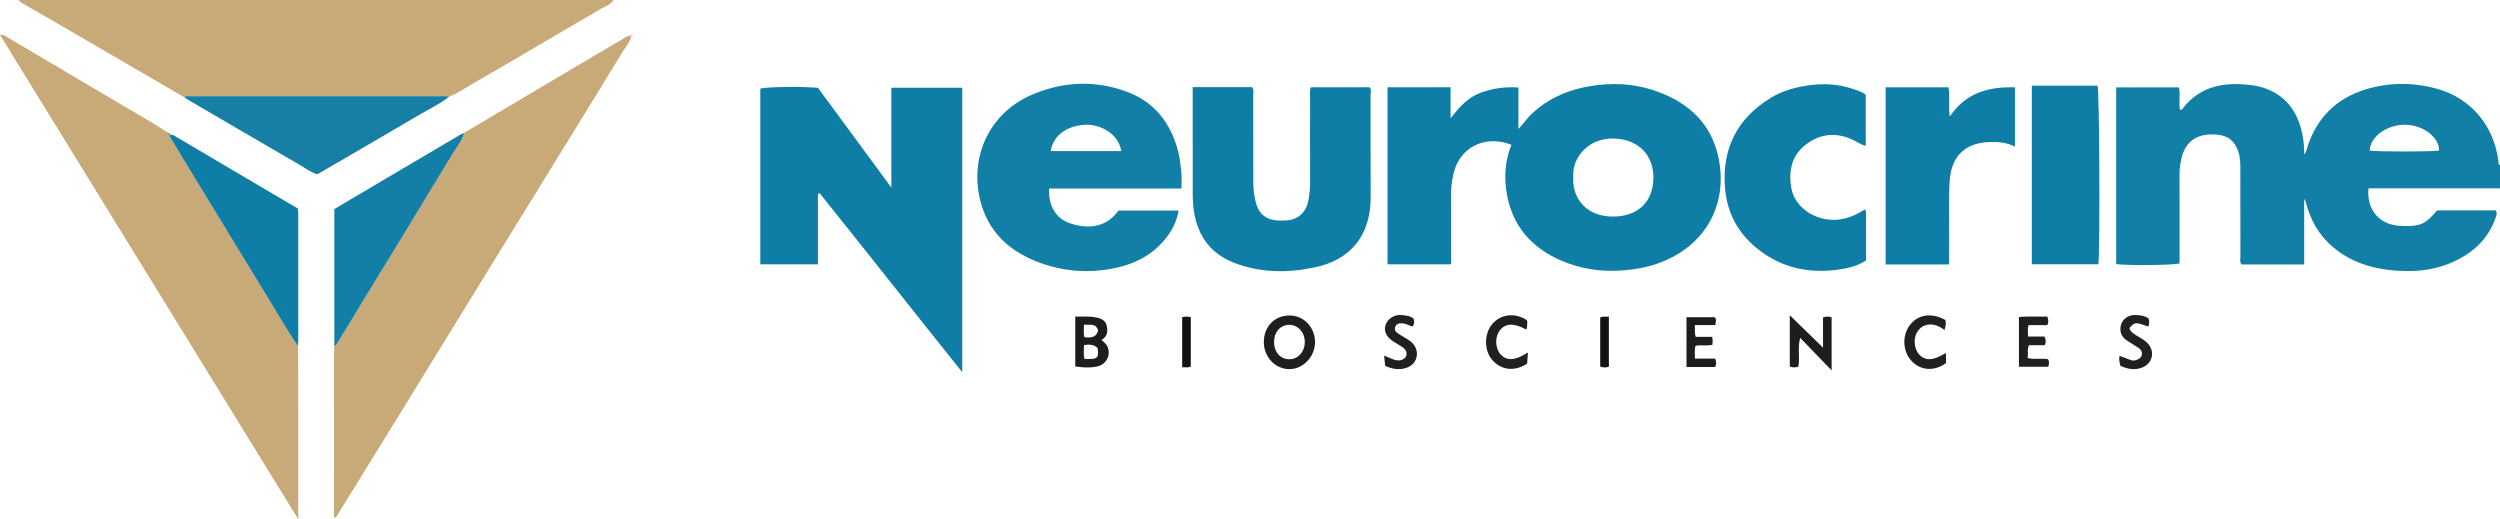 <?xml version="1.0" encoding="iso-8859-1"?>
<!-- Generator: Adobe Illustrator 27.0.0, SVG Export Plug-In . SVG Version: 6.00 Build 0)  -->
<svg version="1.1" id="Layer_1" xmlns="http://www.w3.org/2000/svg" xmlns:xlink="http://www.w3.org/1999/xlink" x="0px" y="0px"
	 viewBox="0 0 336.586 69.911" style="enable-background:new 0 0 336.586 69.911;" xml:space="preserve">
<g>
	<path style="fill:#127FA7;" d="M336.586,25.353c-5.905,0-11.811,0-17.704,0c-0.289,2.811,1.389,4.831,4.086,5.043
		c0.279,0.022,0.558,0.037,0.838,0.04c2.084,0.027,2.793-0.318,4.319-2.113c2.602,0,5.23,0,7.9,0
		c0.217,0.414,0.058,0.769-0.078,1.14c-1.052,2.878-3.159,4.702-5.901,5.896c-1.893,0.824-3.92,1.152-5.936,1.135
		c-3.642-0.031-7.114-0.787-10.015-3.229c-1.933-1.628-3.068-3.716-3.68-6.125c-0.018-0.071-0.066-0.135-0.192-0.383
		c0,3.047,0,5.915,0,8.846c-2.87,0-5.651,0-8.441,0c-0.27-0.355-0.143-0.768-0.144-1.152c-0.01-3.826-0.001-7.652-0.01-11.477
		c-0.002-0.872,0.011-1.746-0.286-2.595c-0.522-1.492-1.432-2.156-3.012-2.267c-2.903-0.203-4.141,1.28-4.592,3.067
		c-0.191,0.759-0.305,1.552-0.301,2.356c0.017,3.587,0.007,7.173,0.007,10.76c0,0.396,0,0.792,0,1.175
		c-0.857,0.237-6.961,0.298-8.534,0.087c0-7.9,0-15.81,0-23.793c2.806,0,5.583,0,8.43,0c0.266,0.966-0.031,2.005,0.16,2.994
		c0.362,0.076,0.417-0.226,0.555-0.392c2.136-2.588,4.988-3.253,8.163-2.997c0.867,0.07,1.739,0.178,2.577,0.462
		c2.979,1.011,4.535,3.195,5.167,6.165c0.191,0.899,0.257,1.806,0.273,2.84c0.322-0.455,0.363-0.886,0.499-1.284
		c1.45-4.243,4.467-6.769,8.772-7.795c2.875-0.685,5.758-0.597,8.617,0.199c4.563,1.27,7.621,4.966,8.24,9.663
		c0.029,0.223-0.063,0.491,0.222,0.624C336.586,23.28,336.586,24.317,336.586,25.353z M319.044,20.273
		c1.163,0.169,8.351,0.161,9.337,0c0.049-1.774-2.13-3.441-4.539-3.478C321.432,16.757,319.11,18.347,319.044,20.273z"/>
	<path style="fill:#C8A978;" d="M82.607,0c-0.396,0.646-1.123,0.839-1.717,1.189c-6.496,3.824-13.009,7.619-19.52,11.416
		c-0.272,0.158-0.577,0.258-0.867,0.386c-0.158-0.014-0.317-0.04-0.475-0.04c-11.513-0.002-23.026-0.003-34.54,0
		c-0.226,0-0.484-0.089-0.653,0.16c-4.452-2.594-8.903-5.19-13.358-7.78c-2.641-1.535-5.289-3.056-7.93-4.59
		C3.178,0.527,2.761,0.373,2.504,0C29.205,0,55.906,0,82.607,0z"/>
	<path style="fill:#0F7EA6;" d="M203.49,19.489c-3.578-1.382-6.974,0.342-7.798,3.879c-0.225,0.965-0.339,1.954-0.338,2.951
		c0.003,2.67,0.001,5.34,0.001,8.01c0,0.393,0,0.786,0,1.257c-2.876,0-5.682,0-8.541,0c0-7.958,0-15.868,0-23.837
		c2.837,0,5.616,0,8.485,0c0,1.316,0,2.612,0,4.2c1.201-1.59,2.358-2.836,4.015-3.45c1.618-0.6,3.288-0.845,5.121-0.717
		c0,1.828,0,3.588,0,5.577c0.691-0.708,1.09-1.349,1.626-1.872c2.5-2.443,5.551-3.604,8.972-4.026
		c2.909-0.359,5.731-0.06,8.443,0.989c4.076,1.576,6.936,4.316,7.88,8.721c1.272,5.937-1.362,11.436-7.269,13.953
		c-1.804,0.769-3.698,1.138-5.669,1.284c-2.837,0.21-5.558-0.191-8.151-1.292c-4.062-1.724-6.689-4.717-7.412-9.114
		C202.5,23.839,202.612,21.634,203.49,19.489z M211.811,23.843c-0.149,3.074,1.961,5.334,5.384,5.315
		c3.334-0.018,5.387-1.989,5.411-5.217c0.023-3.07-2.011-5.152-5.249-5.29C214.024,18.51,211.644,21.048,211.811,23.843z"/>
	<path style="fill:#C8AA79;" d="M85.015,4.793c-0.171,0.844-0.751,1.476-1.179,2.177c-3.352,5.489-6.733,10.96-10.107,16.436
		c-2.624,4.258-5.254,8.512-7.876,12.771c-3.62,5.883-7.23,11.771-10.852,17.653c-3.226,5.24-6.461,10.474-9.696,15.708
		c-0.038,0.061-0.119,0.096-0.202,0.161c-0.236-0.106-0.127-0.327-0.127-0.482c-0.007-7.334-0.006-14.667-0.004-22.001
		c0-0.198,0.025-0.397,0.039-0.595c0.227-0.111,0.333-0.317,0.459-0.524c1.979-3.254,3.971-6.499,5.954-9.751
		c3.181-5.216,6.37-10.426,9.523-15.659c0.546-0.907,1.28-1.722,1.529-2.795c4.473-2.652,8.946-5.307,13.421-7.957
		c2.565-1.518,5.129-3.037,7.706-4.535c0.436-0.254,0.836-0.622,1.39-0.63L85.015,4.793z"/>
	<path style="fill:#C8AA78;" d="M40.117,46.592c0.013,1.115,0.037,2.23,0.038,3.345c0.004,6.137,0.002,12.274,0.002,18.411
		c0,0.437,0,0.874,0,1.562C26.706,48.067,13.38,26.426,0,4.698c0.494-0.071,0.764,0.182,1.036,0.343
		c4.895,2.888,9.779,5.795,14.676,8.68c2.324,1.369,4.683,2.681,6.941,4.16c0.013,0.158,0.06,0.288,0.252,0.294l-0.011-0.013
		c-0.066,0.265,0.099,0.455,0.221,0.657c0.797,1.325,1.592,2.651,2.397,3.971C29,28.511,32.481,34.236,35.987,39.946
		C37.352,42.169,38.621,44.451,40.117,46.592z"/>
	<path style="fill:#0E7EA6;" d="M120.003,25.248c0-4.654,0-9.013,0-13.437c3.22,0,6.354,0,9.55,0c0,12.715,0,25.394,0,38.304
		c-6.509-8.125-12.812-16.149-19.2-24.103c-0.077,0.036-0.154,0.073-0.231,0.109c0,3.133,0,6.266,0,9.47c-2.625,0-5.158,0-7.757,0
		c0-7.902,0-15.78,0-23.665c0.803-0.23,5.513-0.302,7.754-0.107C113.34,16.197,116.586,20.606,120.003,25.248z"/>
	<path style="fill:#127FA7;" d="M159.067,25.382c-6.032,0-11.927,0-17.816,0c-0.136,2.209,0.845,3.978,2.696,4.639
		c2.093,0.747,4.868,0.877,6.632-1.68c2.656,0,5.319,0,8.102,0c-0.255,1.564-0.952,2.828-1.898,3.96
		c-1.731,2.071-4.019,3.233-6.613,3.779c-3.668,0.771-7.283,0.475-10.758-0.932c-3.75-1.518-6.402-4.088-7.425-8.119
		c-1.469-5.786,1.087-11.891,7.226-14.398c4.094-1.672,8.276-1.832,12.454-0.295c3.739,1.376,5.92,4.168,6.922,7.929
		c0.254,0.952,0.361,1.949,0.465,2.932C159.123,23.858,159.067,24.535,159.067,25.382z M150.958,20.337
		c-0.345-2.234-2.643-3.588-4.746-3.54c-2.188,0.05-4.368,1.169-4.755,3.54C144.602,20.337,147.736,20.337,150.958,20.337z"/>
	<path style="fill:#0E7EA6;" d="M160.578,11.733c2.767,0,5.389,0,7.992,0c0.275,0.355,0.158,0.725,0.158,1.068
		c0.01,3.903-0.003,7.806,0.012,11.709c0.004,1.03,0.117,2.056,0.425,3.049c0.416,1.338,1.366,2,2.728,2.116
		c0.396,0.034,0.797,0.031,1.195,0.009c1.652-0.091,2.73-1.027,3.055-2.654c0.163-0.819,0.248-1.643,0.245-2.484
		c-0.017-3.863-0.01-7.726-0.003-11.589c0.001-0.387-0.084-0.789,0.106-1.212c2.625,0,5.248,0,7.899,0
		c0.276,0.327,0.139,0.742,0.139,1.123c0.01,4.54-0.013,9.08,0.012,13.62c0.028,5.095-2.615,8.458-7.455,9.492
		c-3.675,0.785-7.346,0.782-10.903-0.587c-3.129-1.204-4.88-3.541-5.423-6.836c-0.157-0.952-0.18-1.896-0.18-2.849
		c-0.002-4.381-0.001-8.762-0.001-13.143C160.578,12.33,160.578,12.096,160.578,11.733z"/>
	<path style="fill:#0E7EA6;" d="M251.099,28.172c0.187,0.363,0.133,0.647,0.134,0.922c0.004,1.988,0.002,3.976,0.002,5.959
		c-1.14,0.762-2.393,1.051-3.636,1.23c-3.582,0.516-6.986-0.032-10.03-2.088c-3.187-2.152-5.045-5.127-5.334-8.999
		c-0.391-5.246,1.677-9.274,6.16-12.015c1.711-1.046,3.629-1.528,5.645-1.76c2.119-0.245,4.117,0.029,6.081,0.775
		c0.223,0.085,0.444,0.176,0.656,0.283c0.139,0.07,0.26,0.175,0.417,0.284c0,2.261,0,4.523,0,6.862
		c-0.719-0.136-1.237-0.582-1.83-0.846c-2.198-0.981-4.279-0.791-6.192,0.655c-1.978,1.496-2.4,3.597-1.997,5.887
		c0.363,2.066,2.185,3.663,4.325,4.129C247.553,29.898,249.339,29.319,251.099,28.172z"/>
	<path style="fill:#0F7EA6;" d="M262.416,35.606c-2.935,0-5.714,0-8.546,0c0-7.967,0-15.873,0-23.847c2.817,0,5.595,0,8.464,0
		c0.213,1.217-0.031,2.479,0.17,3.926c2.172-3.211,5.231-4.029,8.778-3.926c0,2.678,0,5.289,0,7.993
		c-1.069-0.56-2.213-0.671-3.397-0.632c-3.543,0.114-5.179,2.153-5.385,5.173c-0.157,2.3-0.068,4.617-0.081,6.927
		C262.41,32.647,262.416,34.074,262.416,35.606z"/>
	<path style="fill:#0F7EA6;" d="M273.553,11.531c3.037,0,5.948,0,8.853,0c0.248,0.88,0.347,21.335,0.115,24.05
		c-2.959,0-5.927,0-8.968,0C273.553,27.598,273.553,19.615,273.553,11.531z"/>
	<path style="fill:#177FA6;" d="M24.834,13.111c0.169-0.248,0.428-0.16,0.653-0.16c11.513-0.003,23.026-0.003,34.54,0
		c0.158,0,0.317,0.026,0.475,0.04c-1.284,1.017-2.77,1.706-4.169,2.533c-4.421,2.615-8.869,5.183-13.307,7.768
		c-0.102,0.059-0.213,0.104-0.357,0.173c-0.821-0.273-1.526-0.804-2.276-1.239c-5.063-2.936-10.114-5.893-15.168-8.845
		C25.089,13.302,24.964,13.202,24.834,13.111z"/>
	<path style="fill:#137FA6;" d="M62.477,17.893c-0.248,1.072-0.982,1.888-1.529,2.795c-3.153,5.232-6.342,10.443-9.523,15.659
		c-1.983,3.251-3.975,6.497-5.954,9.751c-0.126,0.208-0.232,0.413-0.459,0.524c0-6.133,0-12.267,0-18.476
		c2.232-1.321,4.487-2.657,6.744-3.99c3.394-2.004,6.789-4.007,10.185-6.007C62.111,18.049,62.298,17.978,62.477,17.893z"/>
	<path style="fill:#0E7EA6;" d="M40.117,46.592c-1.496-2.141-2.766-4.423-4.131-6.646C32.481,34.236,29,28.511,25.511,22.79
		c-0.805-1.32-1.599-2.646-2.397-3.971c-0.121-0.202-0.286-0.391-0.221-0.657c0.306-0.093,0.532,0.082,0.771,0.223
		c4.347,2.567,8.694,5.134,13.042,7.699c1.127,0.665,2.257,1.327,3.41,2.004c0.014,0.213,0.038,0.408,0.039,0.602
		c0.002,5.729,0.002,11.458,0,17.187C40.156,46.116,40.131,46.354,40.117,46.592z"/>
	<path style="fill:#201E1E;" d="M170.155,46.035c0.007-2.078,1.472-3.576,3.482-3.561c1.9,0.015,3.384,1.558,3.412,3.547
		c0.027,1.964-1.588,3.683-3.455,3.677C171.681,49.693,170.149,48.061,170.155,46.035z M171.531,46.052
		c0.004,1.353,0.835,2.3,2.029,2.313c1.209,0.013,2.133-1.027,2.11-2.375c-0.022-1.28-0.95-2.272-2.114-2.259
		C172.377,43.745,171.528,44.718,171.531,46.052z"/>
	<path style="fill:#1E1C1C;" d="M240.966,42.438c1.527,1.491,2.911,2.842,4.477,4.371c0-1.527,0-2.808,0-4.08
		c0.447-0.135,0.782-0.15,1.156-0.006c0,2.294,0,4.574,0,7.137c-1.482-1.531-2.799-2.892-4.237-4.377
		c-0.366,1.411-0.009,2.682-0.247,3.883c-0.404,0.123-0.748,0.142-1.149-0.021C240.966,47.104,240.966,44.855,240.966,42.438z"/>
	<path style="fill:#1E1C1C;" d="M144.768,42.63c0.912,0.015,1.772-0.07,2.636,0.075c0.696,0.117,1.384,0.34,1.581,1.074
		c0.201,0.747,0.152,1.52-0.691,2c0.351,0.299,0.689,0.555,0.853,0.979c0.394,1.02-0.109,2.128-1.162,2.501
		c-0.695,0.246-1.847,0.279-3.217,0.083C144.768,47.145,144.768,44.94,144.768,42.63z M145.952,46.458
		c-0.023,0.64-0.093,1.255,0.055,1.862c1.781,0.073,1.966-0.086,1.761-1.48C147.265,46.376,146.662,46.34,145.952,46.458z
		 M145.943,43.715c0.002,0.638-0.109,1.173,0.077,1.703c0.825,0.059,1.572,0.058,1.823-0.912
		C147.575,43.493,146.769,43.764,145.943,43.715z"/>
	<path style="fill:#201E1E;" d="M275.625,42.615c0.198,0.431,0.194,0.766,0.013,1.159c-0.816,0-1.646,0-2.531,0
		c-0.141,0.501-0.075,0.958-0.063,1.531c0.776,0,1.511,0,2.201,0c0.238,0.441,0.211,0.773,0.057,1.172c-0.701,0-1.413,0-2.123,0
		c-0.295,0.583-0.073,1.142-0.197,1.719c0.942,0.264,1.867-0.012,2.753,0.173c0.21,0.306,0.12,0.613,0.049,1.005
		c-1.283,0-2.581,0-3.965,0c0-2.165,0-4.37,0-6.685C273.07,42.546,274.361,42.664,275.625,42.615z"/>
	<path style="fill:#21201F;" d="M261.969,47.522c0.015,0.294,0.031,0.49,0.035,0.687c0.005,0.236,0.001,0.473,0.001,0.664
		c-1.536,1.142-3.353,1.038-4.588-0.215c-1.261-1.279-1.378-3.489-0.262-4.92c1.102-1.412,2.916-1.676,4.737-0.667
		c0.173,0.411,0.042,0.829-0.093,1.362c-0.765-0.582-1.582-0.916-2.525-0.658c-0.488,0.133-0.836,0.454-1.11,0.855
		c-0.6,0.883-0.484,2.352,0.234,3.11C259.223,48.613,260.313,48.57,261.969,47.522z"/>
	<path style="fill:#21201F;" d="M205.715,47.454c-0.043,0.585-0.078,1.052-0.111,1.502c-1.687,1.108-3.499,0.901-4.722-0.522
		c-1.097-1.275-1.072-3.556,0.053-4.84c1.161-1.326,3.036-1.525,4.626-0.491c0.127,0.27,0.036,0.548,0.031,0.823
		c-0.003,0.154,0.009,0.318-0.145,0.424c-1.615-0.885-2.735-0.849-3.509,0.116c-0.684,0.853-0.655,2.392,0.061,3.206
		C202.842,48.63,203.961,48.581,205.715,47.454z"/>
	<path style="fill:#1E1C1C;" d="M230.533,45.351c0.023,0.243,0.048,0.398,0.05,0.555c0.002,0.156-0.018,0.313-0.03,0.51
		c-0.752,0.195-1.514-0.012-2.265,0.135c-0.195,0.534-0.067,1.082-0.099,1.729c0.943,0,1.841,0,2.727,0
		c0.18,0.429,0.19,0.755-0.002,1.13c-1.256,0-2.517,0-3.856,0c0-2.217,0-4.422,0-6.707c1.223,0,2.481,0,3.789,0
		c0.282,0.248,0.156,0.598,0.096,1.059c-0.891,0-1.786,0-2.752,0c0.017,0.581-0.063,1.043,0.102,1.589
		C229.032,45.351,229.775,45.351,230.533,45.351z"/>
	<path style="fill:#21201F;" d="M286.683,44.172c0.199,0.575,0.624,0.794,1.033,1.042c0.475,0.287,0.973,0.543,1.372,0.943
		c1.127,1.128,0.751,2.813-0.744,3.351c-1.005,0.362-1.945,0.17-2.874-0.264c-0.095-0.451-0.23-0.867-0.092-1.332
		c0.465,0.175,0.913,0.328,1.348,0.512c0.27,0.114,0.533,0.163,0.811,0.069c0.386-0.13,0.761-0.292,0.833-0.756
		c0.062-0.399-0.152-0.697-0.459-0.907c-0.459-0.313-0.949-0.581-1.412-0.889c-0.507-0.337-0.936-0.731-1.004-1.398
		c-0.133-1.297,0.827-2.251,2.238-2.126c0.502,0.044,1.037,0.1,1.52,0.441c0.159,0.344,0.108,0.721-0.008,1.106
		C287.436,43.345,287.436,43.345,286.683,44.172z"/>
	<path style="fill:#21201F;" d="M186.495,49.249c-0.048-0.428-0.094-0.847-0.151-1.355c1.017,0.3,1.928,1.144,2.907,0.204
		c0.308-0.65,0.003-1.075-0.509-1.412c-0.431-0.284-0.893-0.524-1.312-0.823c-0.846-0.604-1.146-1.37-0.879-2.14
		c0.285-0.82,1.236-1.434,2.198-1.304c0.534,0.072,1.124,0.078,1.575,0.501c0.12,0.344,0.089,0.68-0.08,0.956
		c-0.107,0.1-0.165,0.068-0.252,0.034c-0.403-0.161-0.79-0.373-1.243-0.387c-0.386-0.012-0.725,0.064-0.892,0.451
		c-0.175,0.406,0.047,0.704,0.353,0.914c0.457,0.314,0.951,0.575,1.419,0.873c0.482,0.306,0.857,0.706,1.038,1.263
		c0.324,1-0.157,2.044-1.158,2.438C188.489,49.863,187.495,49.728,186.495,49.249z"/>
	<path style="fill:#141312;" d="M159.161,42.718c0.387-0.136,0.73-0.109,1.161-0.013c0,2.191,0,4.394,0,6.622
		c-0.363,0.248-0.739,0.073-1.161,0.126C159.161,47.147,159.161,44.94,159.161,42.718z"/>
	<path style="fill:#141312;" d="M215.443,49.35c0-2.22,0-4.429,0-6.608c0.41-0.188,0.756-0.077,1.166-0.106c0,2.271,0,4.478,0,6.739
		C216.233,49.503,215.863,49.506,215.443,49.35z"/>
	<path style="fill:#C8AA79;" d="M84.994,4.772c0.039-0.061,0.078-0.121,0.117-0.182c0.172,0.163,0.011,0.17-0.095,0.203
		C85.015,4.793,84.994,4.772,84.994,4.772z"/>
	<path style="fill:#0E7EA6;" d="M22.905,18.176c-0.192-0.005-0.238-0.136-0.252-0.294C22.782,17.941,22.945,17.972,22.905,18.176z"
		/>
</g>
</svg>
